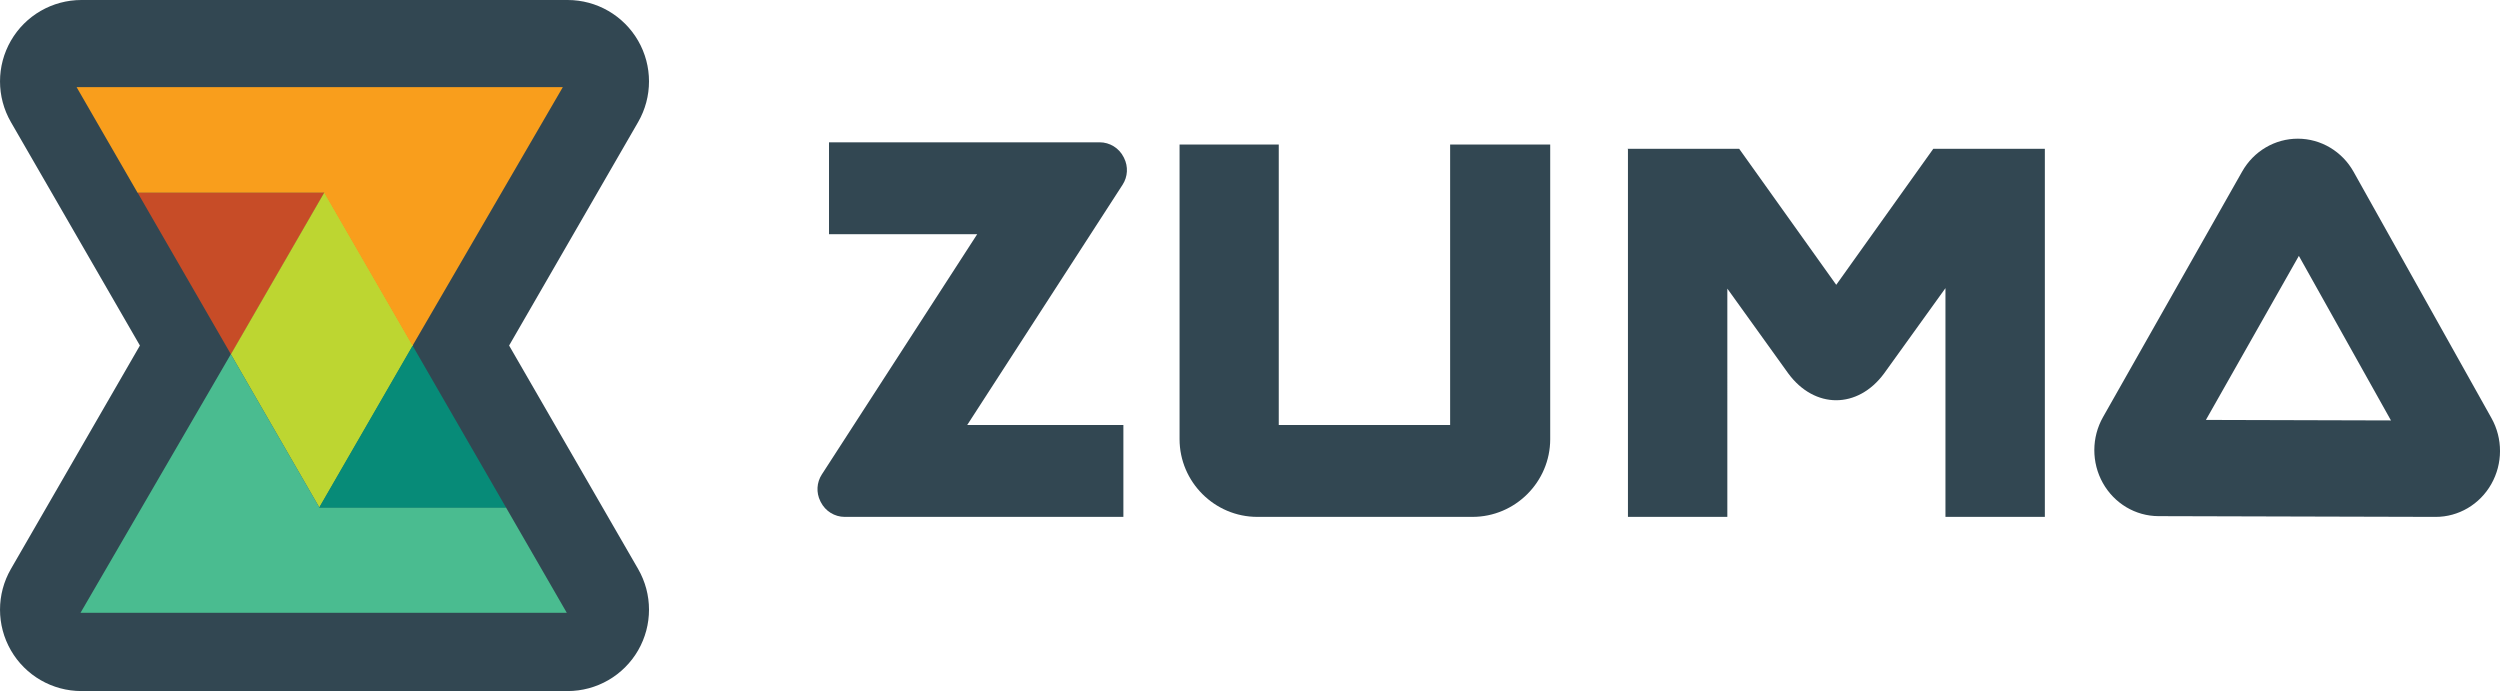 <?xml version="1.0" encoding="utf-8"?>
<!-- Generator: Adobe Illustrator 17.0.0, SVG Export Plug-In . SVG Version: 6.00 Build 0)  -->
<!DOCTYPE svg PUBLIC "-//W3C//DTD SVG 1.1//EN" "http://www.w3.org/Graphics/SVG/1.1/DTD/svg11.dtd">
<svg version="1.1" id="Layer_1" xmlns="http://www.w3.org/2000/svg" xmlns:xlink="http://www.w3.org/1999/xlink" x="0px" y="0px"
	 width="145.711px" height="40.278px" viewBox="0 0 145.711 40.278" enable-background="new 0 0 145.711 40.278"
	 xml:space="preserve">
<g>
	<path fill="#324752" d="M145.214,24.37l-8.036-14.356c-0.333-0.596-0.809-1.077-1.369-1.411c-0.56-0.333-1.204-0.518-1.873-0.52
		c-1.34-0.004-2.579,0.725-3.252,1.913l-8.11,14.312c-0.673,1.187-0.677,2.652-0.01,3.844c0.333,0.595,0.809,1.077,1.369,1.411
		c0.56,0.333,1.204,0.518,1.873,0.52l16.146,0.044c1.339,0.004,2.579-0.725,3.252-1.913
		C145.877,27.026,145.881,25.561,145.214,24.37z M128.57,24.475l5.418-9.561l5.368,9.591L128.57,24.475z"/>
	<path fill="#324752" d="M112.68,8.674l-5.656,7.927l-5.656-7.927h-6.504l0.02,0.028v21.424h5.793V16.822l3.552,4.944
		c1.535,2.082,4.048,2.082,5.584,0l3.577-4.972v13.333h5.793V8.674H112.68z"/>
	<path fill="#324752" d="M90.353,8.422H84.52v16.347h-9.988V8.422H68.75v17.172c0,2.493,2.039,4.532,4.532,4.532h12.539
		c2.493,0,4.532-2.039,4.532-4.532V8.422z"/>
	<path fill="#324752" d="M65.476,24.77h-9.102l9.057-14.005c0.302-0.466,0.334-1.058,0.085-1.554l-0.026-0.052
		c-0.266-0.53-0.808-0.865-1.401-0.865H48.318v1.568v2.221v1.568h8.637l-9.057,14.005c-0.301,0.466-0.334,1.056-0.086,1.553
		l0.026,0.052c0.266,0.531,0.808,0.866,1.402,0.866h16.236v-1.568v-2.221V24.77z"/>
</g>
<g>
	<path fill="#324752" d="M29.673,20.139l7.519-13.023c0.847-1.468,0.847-3.276,0-4.744C36.344,0.904,34.778,0,33.084,0L4.744,0
		C3.049,0,1.483,0.904,0.636,2.372s-0.847,3.276,0,4.744l7.519,13.023L0.636,33.162c-0.847,1.468-0.847,3.276,0,4.744
		c0.847,1.468,2.413,2.372,4.108,2.372l28.34,0c1.695,0,3.261-0.904,4.108-2.372c0.847-1.468,0.847-3.276,0-4.744L29.673,20.139z
		 M4.744,35.83L4.744,35.83l28.34,0l0,0L4.744,35.83z"/>
	<g>
		<polygon fill="#C74C27" points="18.919,11.219 13.467,20.663 8.015,11.219 		"/>
		<polygon fill="#BDD631" points="13.455,20.651 18.617,29.591 24.075,20.137 18.914,11.197 		"/>
		<polygon fill="#4ABC90" points="29.484,29.565 18.627,29.565 18.617,29.583 18.607,29.565 18.587,29.565 18.597,29.548 
			13.455,20.643 4.694,35.715 33.034,35.715 		"/>
		<polygon fill="#F99E1C" points="8.014,11.228 18.87,11.228 18.881,11.21 18.891,11.228 18.911,11.228 18.901,11.245 24.043,20.15 
			32.804,5.078 4.464,5.078 		"/>
		<polygon fill="#078B78" points="18.595,29.59 24.047,20.147 29.499,29.59 		"/>
	</g>
</g>
</svg>
